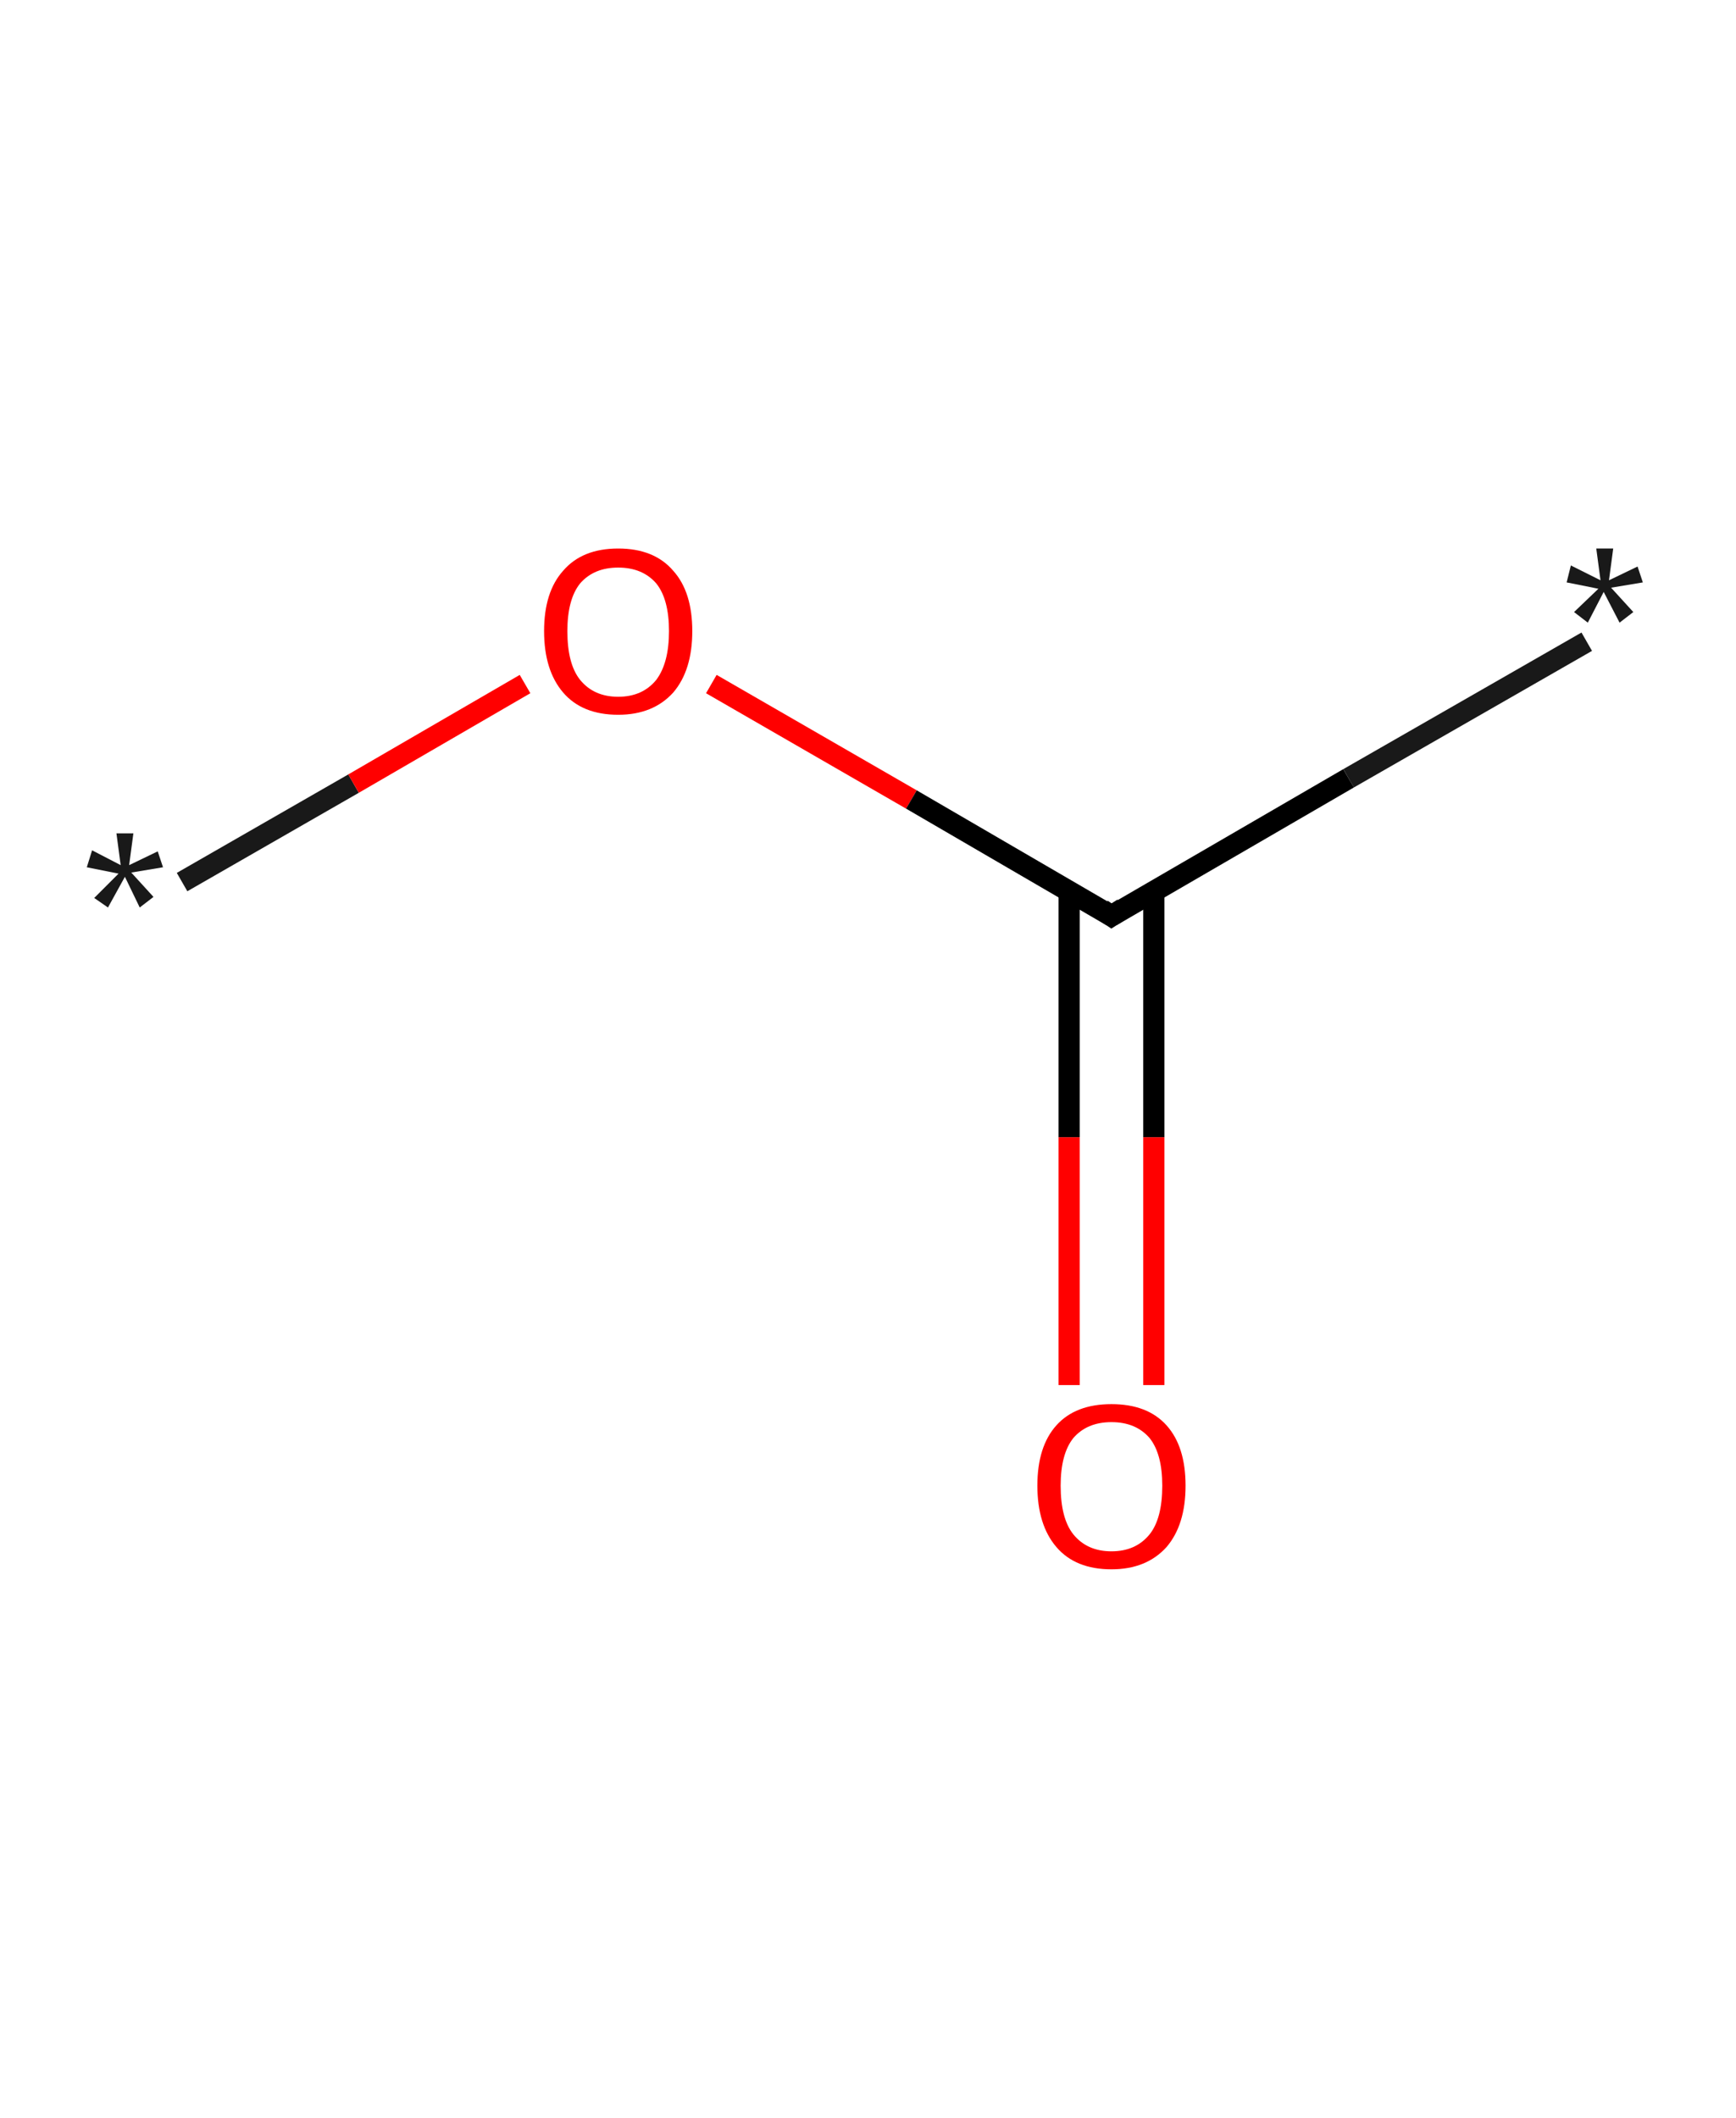 <?xml version='1.0' encoding='ASCII' standalone='yes'?>
<svg xmlns="http://www.w3.org/2000/svg" xmlns:rdkit="http://www.rdkit.org/xml" xmlns:xlink="http://www.w3.org/1999/xlink" version="1.1" baseProfile="full" xml:space="preserve" width="164px" height="200px" viewBox="0 0 164 200">
<!-- END OF HEADER -->
<rect style="opacity:1.0;fill:#FFFFFF;stroke:none" width="164.0" height="200.0" x="0.0" y="0.0"> </rect>
<path class="bond-0 atom-0 atom-1" d="M 17.2,83.3 L 33.4,74.0" style="fill:none;fill-rule:evenodd;stroke:#191919;stroke-width:2.0px;stroke-linecap:butt;stroke-linejoin:miter;stroke-opacity:1"/>
<path class="bond-0 atom-0 atom-1" d="M 33.4,74.0 L 49.6,64.6" style="fill:none;fill-rule:evenodd;stroke:#FF0000;stroke-width:2.0px;stroke-linecap:butt;stroke-linejoin:miter;stroke-opacity:1"/>
<path class="bond-1 atom-1 atom-2" d="M 67.2,64.6 L 86.1,75.5" style="fill:none;fill-rule:evenodd;stroke:#FF0000;stroke-width:2.0px;stroke-linecap:butt;stroke-linejoin:miter;stroke-opacity:1"/>
<path class="bond-1 atom-1 atom-2" d="M 86.1,75.5 L 105.0,86.5" style="fill:none;fill-rule:evenodd;stroke:#000000;stroke-width:2.0px;stroke-linecap:butt;stroke-linejoin:miter;stroke-opacity:1"/>
<path class="bond-2 atom-2 atom-3" d="M 105.0,86.5 L 127.4,73.5" style="fill:none;fill-rule:evenodd;stroke:#000000;stroke-width:2.0px;stroke-linecap:butt;stroke-linejoin:miter;stroke-opacity:1"/>
<path class="bond-2 atom-2 atom-3" d="M 127.4,73.5 L 149.9,60.6" style="fill:none;fill-rule:evenodd;stroke:#191919;stroke-width:2.0px;stroke-linecap:butt;stroke-linejoin:miter;stroke-opacity:1"/>
<path class="bond-3 atom-2 atom-4" d="M 101.0,84.1 L 101.0,107.4" style="fill:none;fill-rule:evenodd;stroke:#000000;stroke-width:2.0px;stroke-linecap:butt;stroke-linejoin:miter;stroke-opacity:1"/>
<path class="bond-3 atom-2 atom-4" d="M 101.0,107.4 L 101.0,130.8" style="fill:none;fill-rule:evenodd;stroke:#FF0000;stroke-width:2.0px;stroke-linecap:butt;stroke-linejoin:miter;stroke-opacity:1"/>
<path class="bond-3 atom-2 atom-4" d="M 109.0,84.1 L 109.0,107.4" style="fill:none;fill-rule:evenodd;stroke:#000000;stroke-width:2.0px;stroke-linecap:butt;stroke-linejoin:miter;stroke-opacity:1"/>
<path class="bond-3 atom-2 atom-4" d="M 109.0,107.4 L 109.0,130.8" style="fill:none;fill-rule:evenodd;stroke:#FF0000;stroke-width:2.0px;stroke-linecap:butt;stroke-linejoin:miter;stroke-opacity:1"/>
<path d="M 104.1,85.9 L 105.0,86.5 L 106.1,85.8" style="fill:none;stroke:#000000;stroke-width:2.0px;stroke-linecap:butt;stroke-linejoin:miter;stroke-opacity:1;"/>
<path class="atom-0" d="M 8.9 84.8 L 11.2 82.5 L 8.2 81.9 L 8.7 80.3 L 11.4 81.7 L 11.0 78.7 L 12.6 78.7 L 12.2 81.7 L 14.9 80.4 L 15.4 81.9 L 12.4 82.4 L 14.5 84.7 L 13.2 85.7 L 11.8 82.8 L 10.2 85.7 L 8.9 84.8 " fill="#191919"/>
<path class="atom-1" d="M 51.4 59.6 Q 51.4 55.9, 53.2 53.9 Q 55.0 51.8, 58.4 51.8 Q 61.8 51.8, 63.6 53.9 Q 65.4 55.9, 65.4 59.6 Q 65.4 63.3, 63.6 65.4 Q 61.7 67.5, 58.4 67.5 Q 55.0 67.5, 53.2 65.4 Q 51.4 63.3, 51.4 59.6 M 58.4 65.8 Q 60.7 65.8, 62.0 64.2 Q 63.2 62.6, 63.2 59.6 Q 63.2 56.6, 62.0 55.1 Q 60.7 53.6, 58.4 53.6 Q 56.1 53.6, 54.8 55.1 Q 53.6 56.6, 53.6 59.6 Q 53.6 62.7, 54.8 64.2 Q 56.1 65.8, 58.4 65.8 " fill="#FF0000"/>
<path class="atom-3" d="M 148.7 57.8 L 151.0 55.6 L 148.0 55.0 L 148.4 53.4 L 151.2 54.8 L 150.8 51.8 L 152.4 51.8 L 152.0 54.8 L 154.7 53.5 L 155.2 55.0 L 152.2 55.5 L 154.3 57.8 L 153.0 58.8 L 151.5 55.9 L 150.0 58.8 L 148.7 57.8 " fill="#191919"/>
<path class="atom-4" d="M 98.0 140.3 Q 98.0 136.6, 99.8 134.6 Q 101.6 132.6, 105.0 132.6 Q 108.4 132.6, 110.2 134.6 Q 112.0 136.6, 112.0 140.3 Q 112.0 144.0, 110.2 146.1 Q 108.3 148.2, 105.0 148.2 Q 101.6 148.2, 99.8 146.1 Q 98.0 144.0, 98.0 140.3 M 105.0 146.5 Q 107.3 146.5, 108.6 144.9 Q 109.8 143.4, 109.8 140.3 Q 109.8 137.3, 108.6 135.8 Q 107.3 134.3, 105.0 134.3 Q 102.7 134.3, 101.4 135.8 Q 100.2 137.3, 100.2 140.3 Q 100.2 143.4, 101.4 144.9 Q 102.7 146.5, 105.0 146.5 " fill="#FF0000"/>
</svg>
